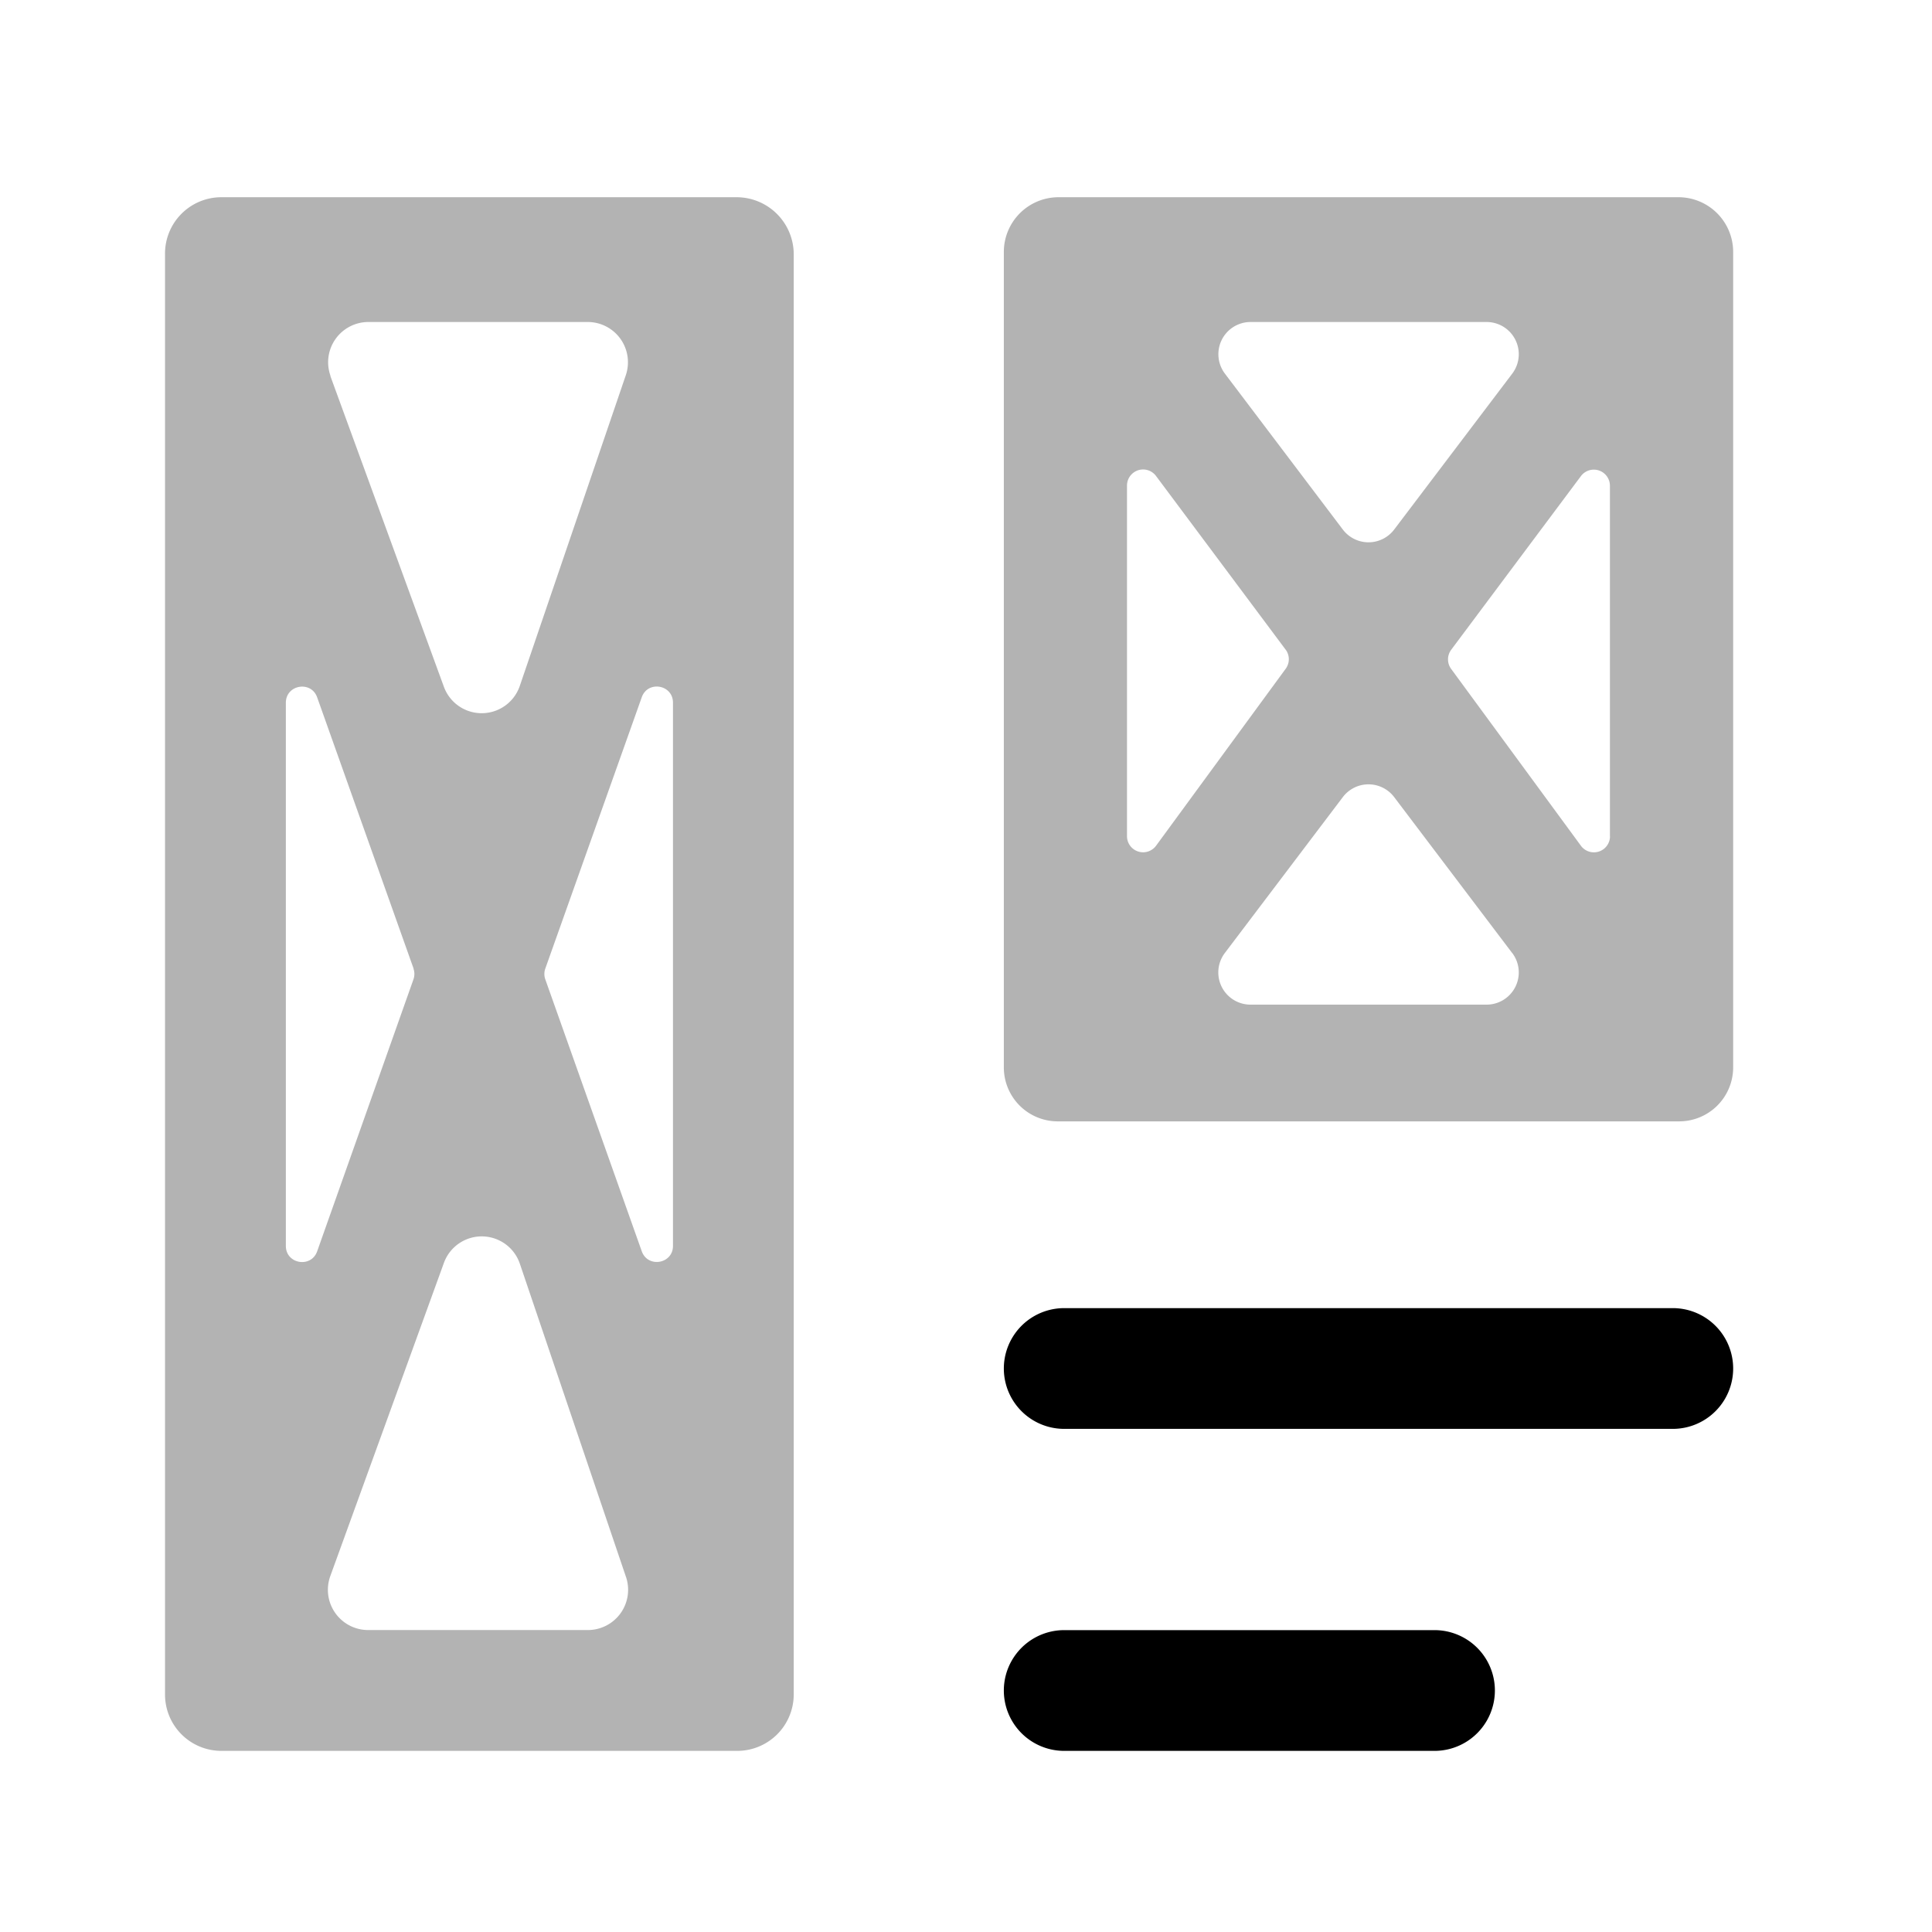 <svg xmlns="http://www.w3.org/2000/svg" width="24" height="24" fill="currentColor" viewBox="0 0 24 24">
  <path d="M20.78 17.75h-7.56a.75.75 0 1 1 0-1.5h7.56a.75.75 0 1 1 0 1.5Zm-2.96 4h-4.6a.75.75 0 1 1 0-1.5h4.6a.75.75 0 1 1 0 1.5Z"/>
  <path d="M9.15 2.45h-6.4a.7.7 0 0 0-.7.71v17.89a.7.7 0 0 0 .7.7h6.4a.702.702 0 0 0 .71-.7V3.16a.71.71 0 0 0-.71-.71ZM4.106 4.67a.5.5 0 0 1 .47-.67H7.3a.5.5 0 0 1 .474.661l-1.317 3.86a.5.5 0 0 1-.943.01l-1.41-3.86Zm3.67 14.918a.5.5 0 0 1-.473.661h-2.73a.5.5 0 0 1-.47-.67l1.411-3.89a.5.5 0 0 1 .944.01l1.318 3.89Zm-2.64-7.556a.2.2 0 0 1 0 .134L3.94 15.544c-.075.212-.389.158-.389-.066V8.73c0-.225.314-.279.389-.067l1.198 3.37Zm3.224 3.445c0 .224-.313.278-.388.066l-1.198-3.377a.2.2 0 0 1 0-.134l1.198-3.37c.075-.212.388-.158.388.067v6.748ZM20.86 2.45h-7.72a.68.68 0 0 0-.67.68v10.13a.67.67 0 0 0 .67.67h7.72a.671.671 0 0 0 .67-.67V3.13a.68.68 0 0 0-.67-.68Zm-5.644 2.191A.4.4 0 0 1 15.535 4h2.931a.4.4 0 0 1 .32.641l-1.467 1.937a.4.4 0 0 1-.638 0l-1.465-1.937Zm3.57 7.198a.4.4 0 0 1-.32.641h-2.931a.4.4 0 0 1-.32-.641l1.466-1.937a.4.4 0 0 1 .638 0l1.466 1.937ZM15.971 8.07a.2.2 0 0 1 0 .238l-1.61 2.198A.2.2 0 0 1 14 10.39V6.032a.2.2 0 0 1 .36-.12l1.612 2.16ZM20 10.39a.2.2 0 0 1-.36.118L18.027 8.31a.2.2 0 0 1 0-.238l1.612-2.158a.2.2 0 0 1 .36.12v4.356Z" opacity=".3"/>
</svg>
